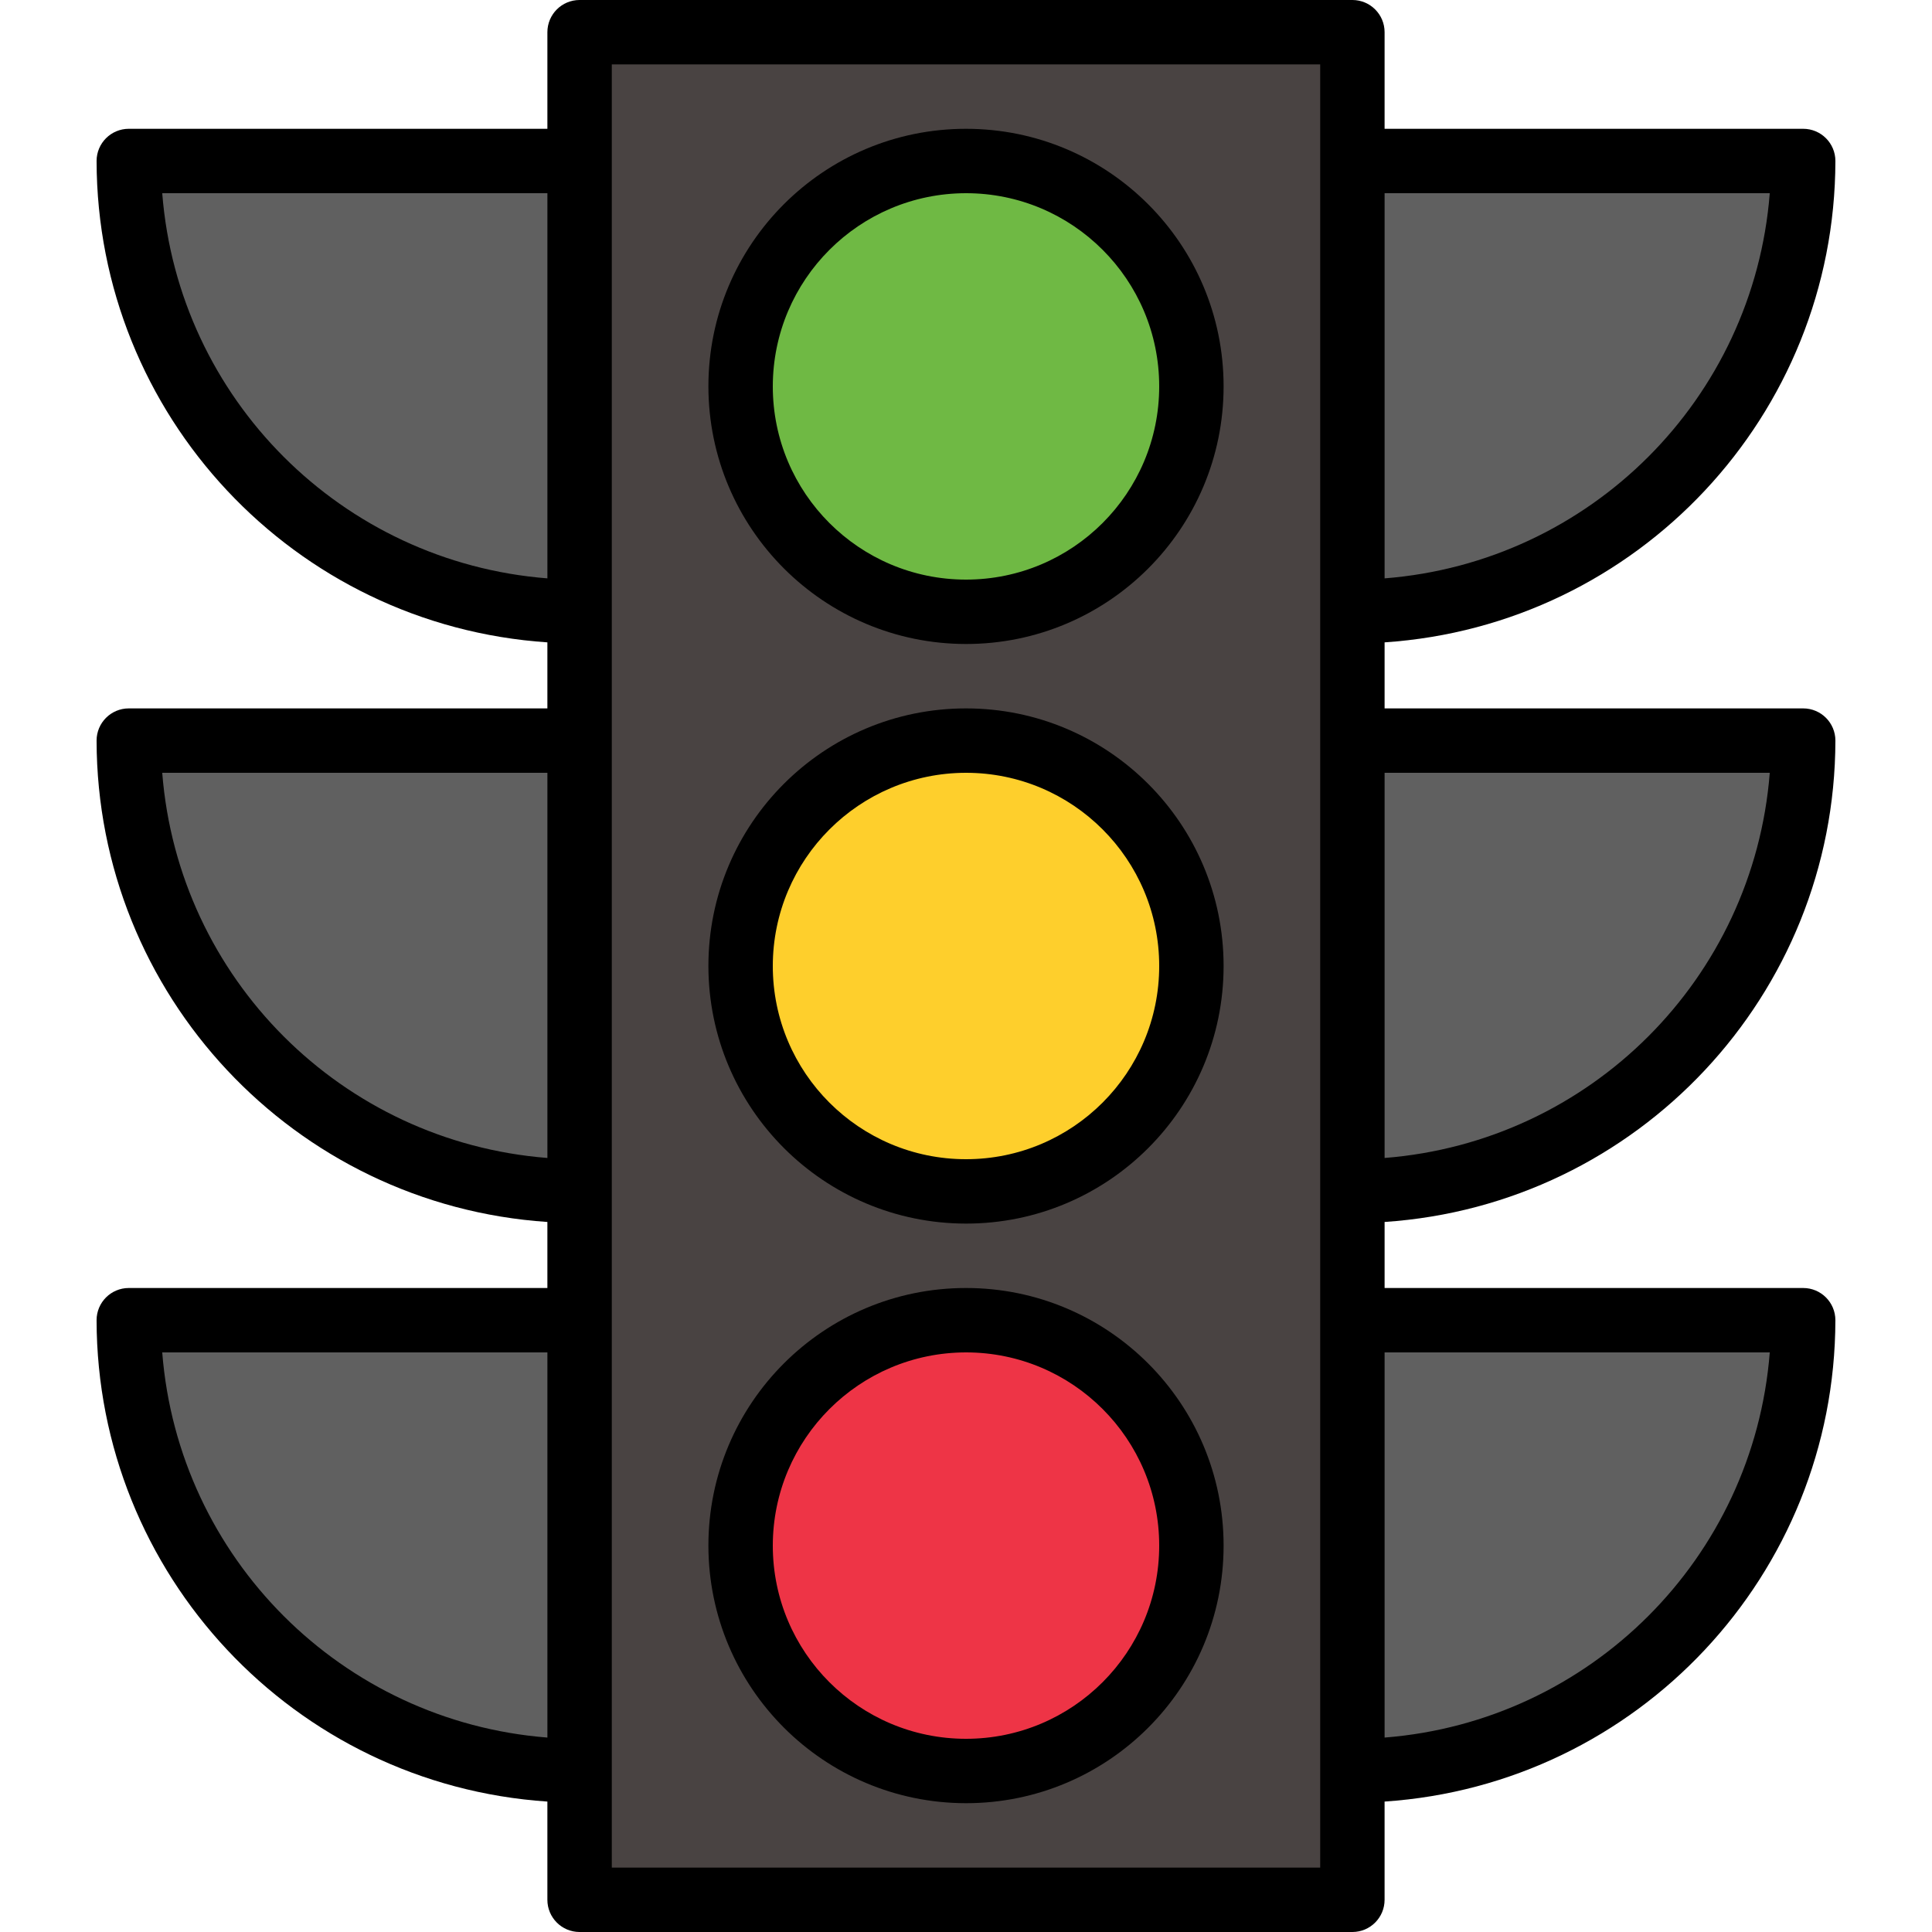 <svg height="480pt" viewBox="-24 0 480 480" width="480pt" xmlns="http://www.w3.org/2000/svg"><path d="m120 8h192v464h-192zm0 0" fill="#494342"/><path d="m272 96c0 30.93-25.07 56-56 56s-56-25.07-56-56 25.07-56 56-56 56 25.07 56 56zm0 0" fill="#6fb944"/><path d="m272 240c0 30.93-25.07 56-56 56s-56-25.07-56-56 25.07-56 56-56 56 25.07 56 56zm0 0" fill="#fecf2c"/><path d="m272 384c0 30.93-25.07 56-56 56s-56-25.07-56-56 25.07-56 56-56 56 25.07 56 56zm0 0" fill="#ee3446"/><g fill="#606060"><path d="m312 40h112c0 61.855-50.145 112-112 112zm0 0"/><path d="m120 152c-61.855 0-112-50.145-112-112h112zm0 0"/><path d="m312 184h112c0 61.855-50.145 112-112 112zm0 0"/><path d="m120 296c-61.855 0-112-50.145-112-112h112zm0 0"/><path d="m312 328h112c0 61.855-50.145 112-112 112zm0 0"/><path d="m120 440c-61.855 0-112-50.145-112-112h112zm0 0"/></g><path d="m216 160c35.348 0 64-28.652 64-64s-28.652-64-64-64-64 28.652-64 64c.039 35.328 28.672 63.961 64 64zm0-112c26.508 0 48 21.492 48 48s-21.492 48-48 48-48-21.492-48-48c.027-26.5 21.5-47.973 48-48zm0 0"/><path d="m216 304c35.348 0 64-28.652 64-64s-28.652-64-64-64-64 28.652-64 64c.039 35.328 28.672 63.961 64 64zm0-112c26.508 0 48 21.492 48 48s-21.492 48-48 48-48-21.492-48-48c.027-26.5 21.5-47.973 48-48zm0 0"/><path d="m216 448c35.348 0 64-28.652 64-64s-28.652-64-64-64-64 28.652-64 64c.039 35.328 28.672 63.961 64 64zm0-112c26.508 0 48 21.492 48 48s-21.492 48-48 48-48-21.492-48-48c.027-26.5 21.5-47.973 48-48zm0 0"/><path d="m424 320h-104v-16.406c62.965-4.23 111.902-56.488 112-119.594 0-4.418-3.582-8-8-8h-104v-16.406c62.965-4.23 111.902-56.488 112-119.594 0-4.418-3.582-8-8-8h-104v-24c0-4.418-3.582-8-8-8h-192c-4.418 0-8 3.582-8 8v24h-104c-4.418 0-8 3.582-8 8 .098 63.105 49.035 115.363 112 119.594v16.406h-104c-4.418 0-8 3.582-8 8 .098 63.105 49.035 115.363 112 119.594v16.406h-104c-4.418 0-8 3.582-8 8 .098 63.105 49.035 115.363 112 119.594v24.406c0 4.418 3.582 8 8 8h192c4.418 0 8-3.582 8-8v-24.406c62.965-4.23 111.902-56.488 112-119.594 0-4.418-3.582-8-8-8zm-104-272h95.695c-4.012 51.098-44.598 91.684-95.695 95.695zm0 144h95.695c-4.012 51.098-44.598 91.684-95.695 95.695zm-208 239.695c-51.098-4.012-91.684-44.598-95.695-95.695h95.695zm0-144c-51.098-4.012-91.684-44.598-95.695-95.695h95.695zm0-144c-51.098-4.012-91.684-44.598-95.695-95.695h95.695zm192-103.695v424h-176v-448h176zm16 391.695v-95.695h95.695c-4.012 51.098-44.598 91.684-95.695 95.695zm0 0"/></svg>